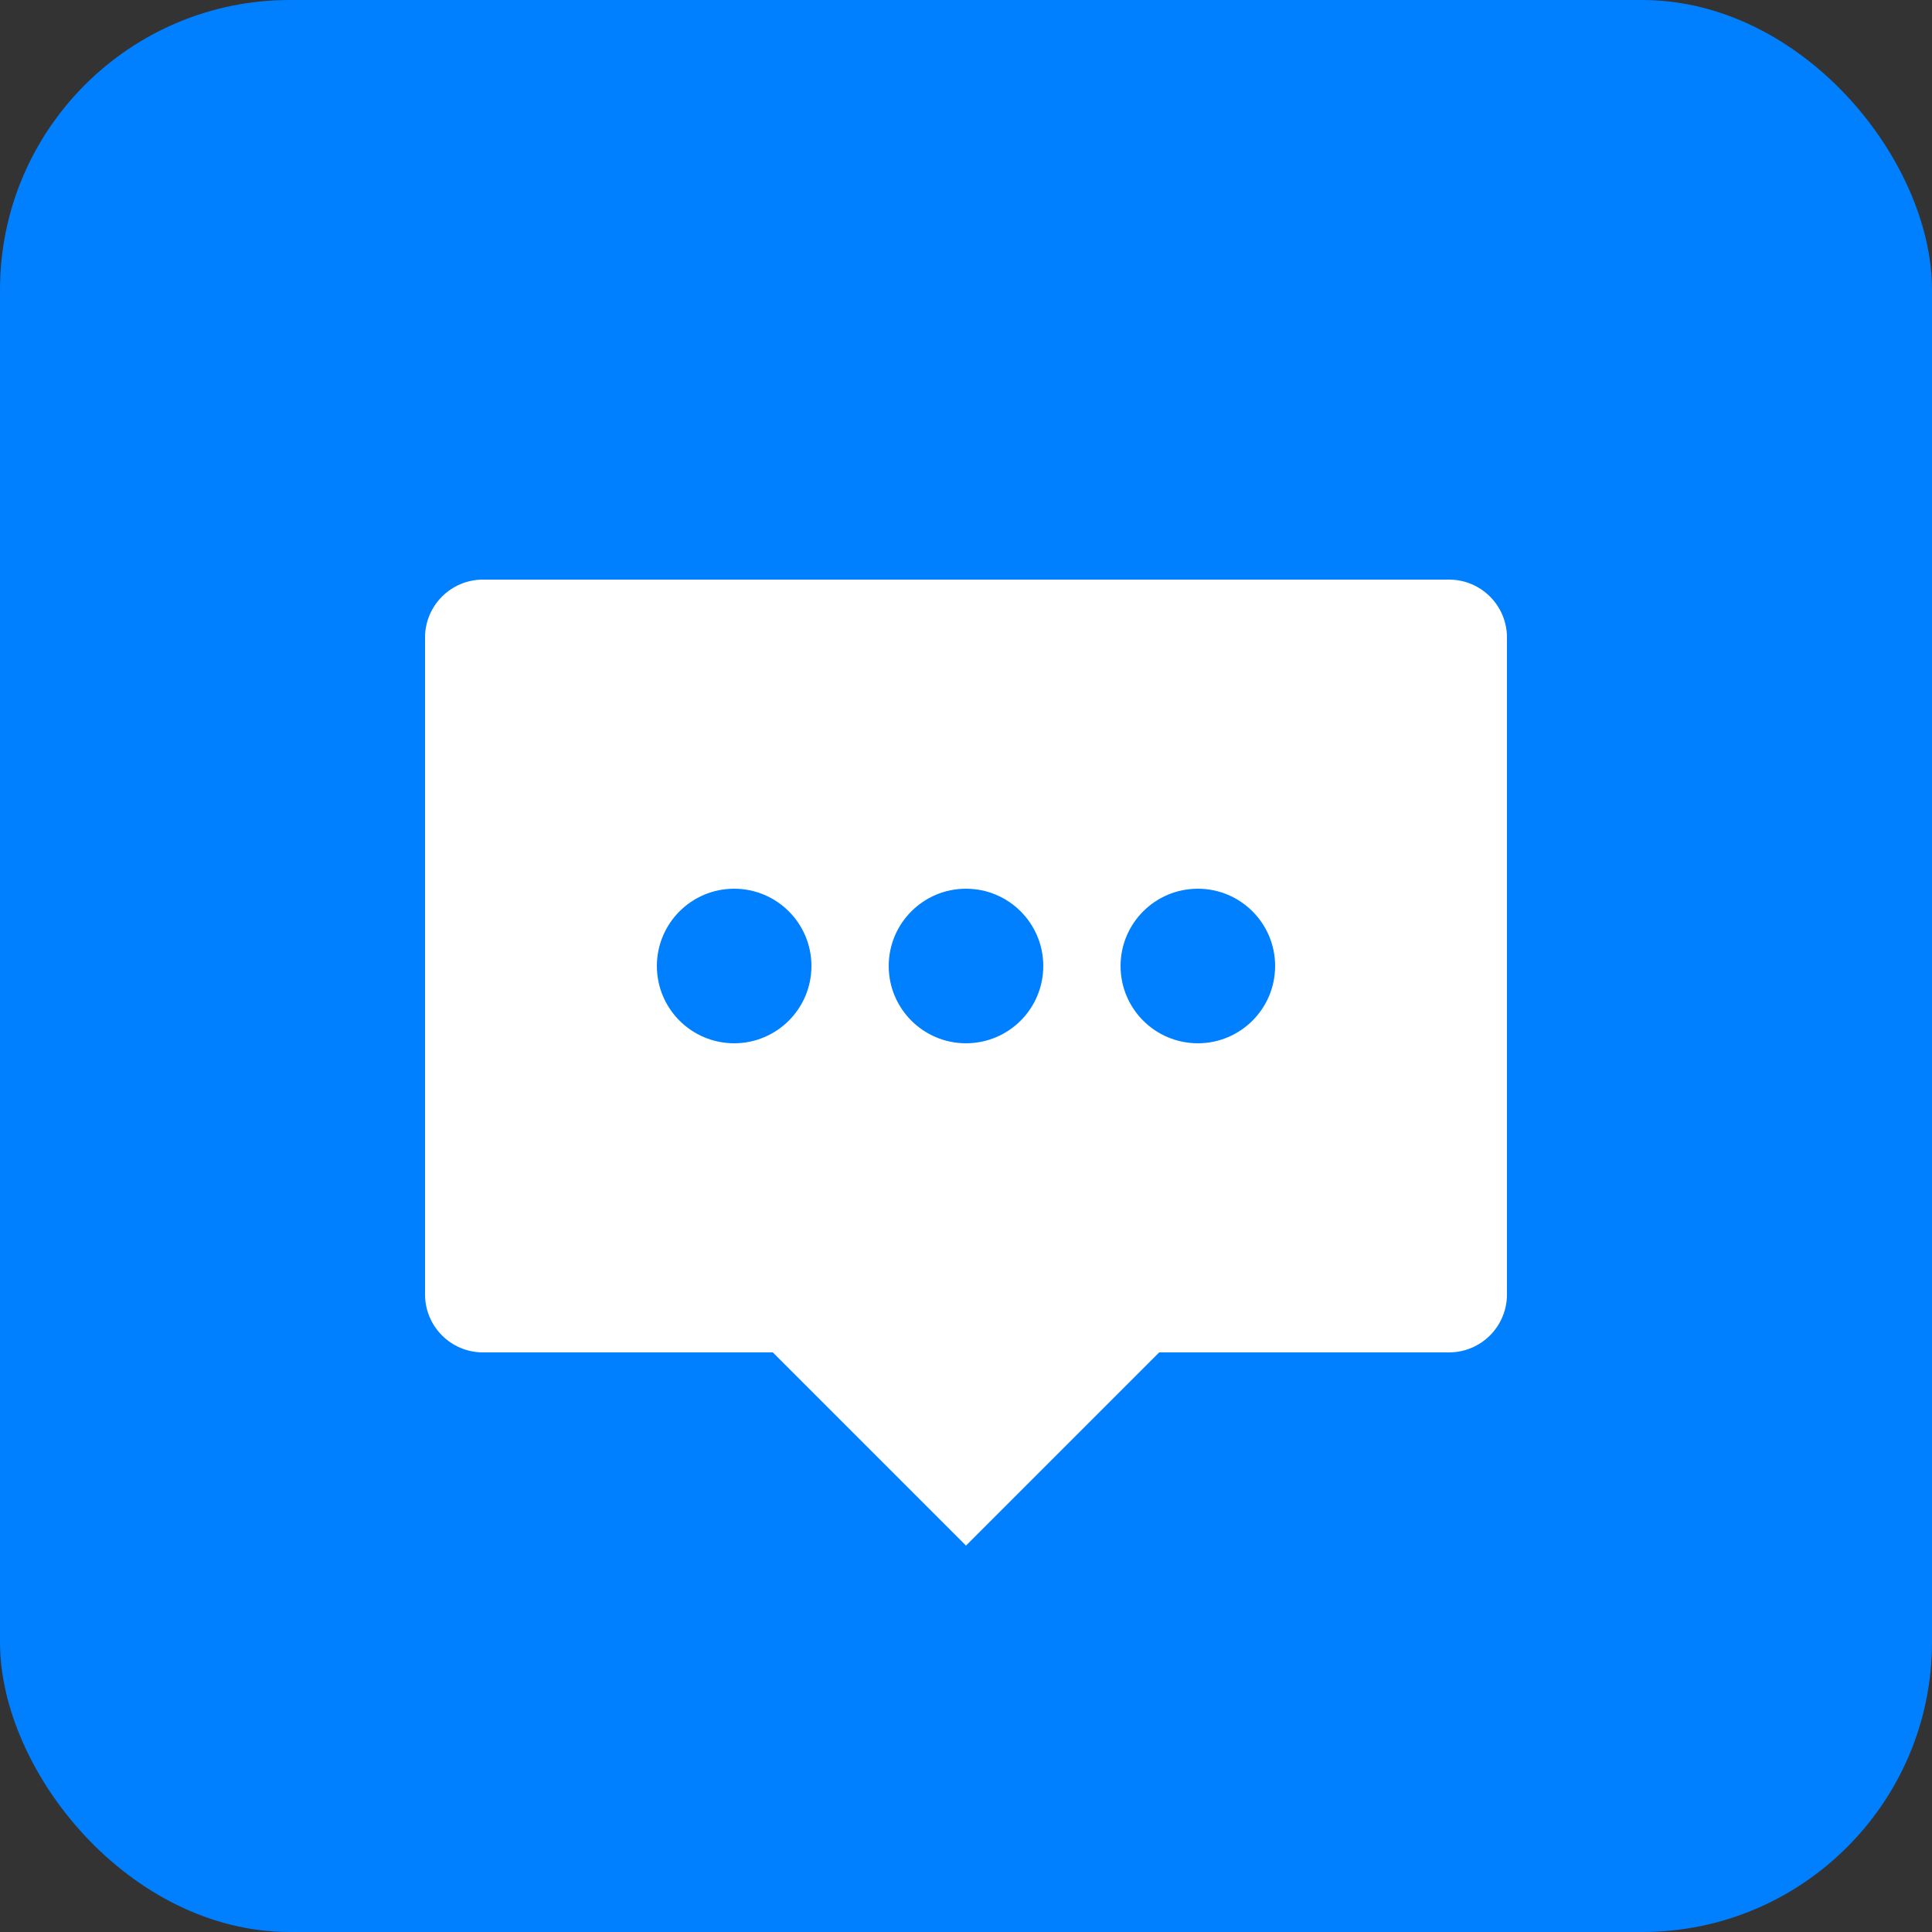 <svg width="100" height="100" viewBox="0 0 100 100" xmlns="http://www.w3.org/2000/svg">
  <rect x="0" y="0" width="100" height="100" fill="#333333" stroke="none"/>
  <!-- Background bubble -->
  <rect width="100" height="100" rx="15" fill="#0080FF" />
  
  <!-- Chat bubble shape -->
  <path d="M75 30H25C23.343 30 22 31.343 22 33V67C22 68.657 23.343 70 25 70H40L50 80L60 70H75C76.657 70 78 68.657 78 67V33C78 31.343 76.657 30 75 30Z" fill="white" />
  
  <!-- Dots -->
  <circle cx="38" cy="50" r="4" fill="#0080FF" />
  <circle cx="50" cy="50" r="4" fill="#0080FF" />
  <circle cx="62" cy="50" r="4" fill="#0080FF" />
</svg>